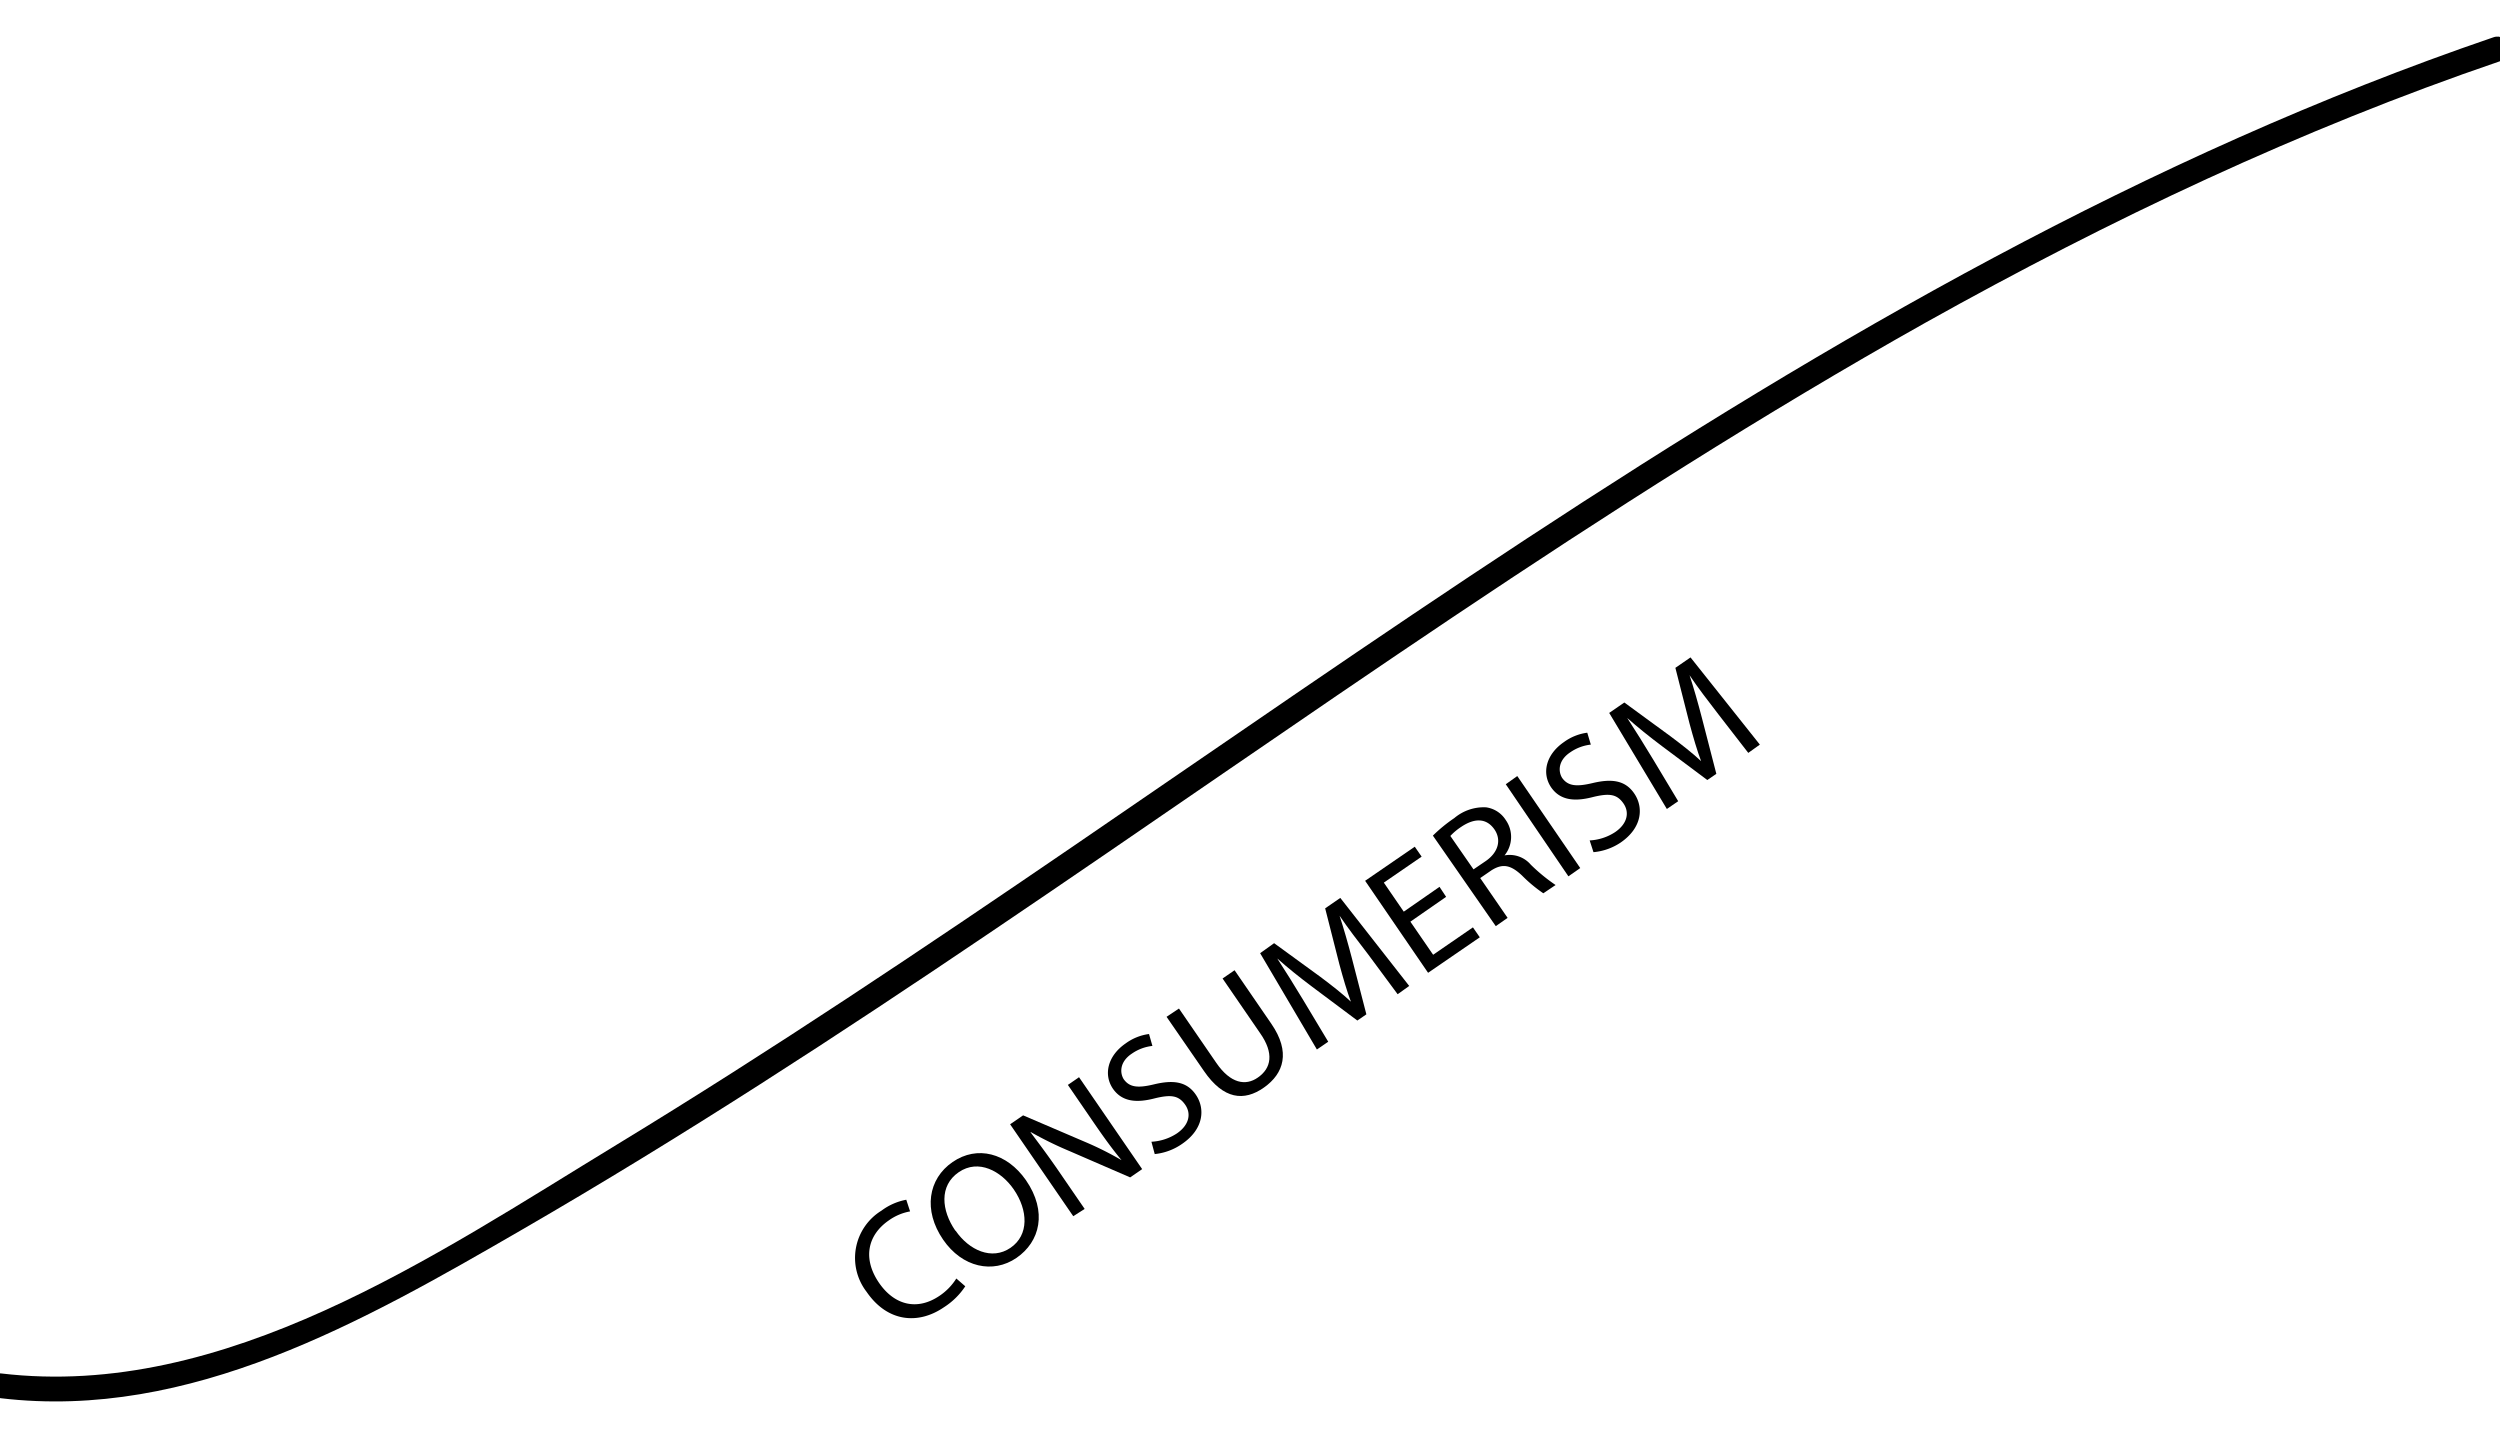 <svg id="Layer_1" data-name="Layer 1" xmlns="http://www.w3.org/2000/svg" viewBox="0 0 302.17 172.69"><title>threads</title><path d="M116.67,155.47A8.65,8.65,0,0,1,114.1,158c-3.13,2.15-6.85,1.79-9.35-1.85a6.71,6.71,0,0,1,1.79-9.82,7.21,7.21,0,0,1,3-1.32l0.46,1.41a6.35,6.35,0,0,0-2.56,1.08c-2.6,1.79-3.19,4.64-1.19,7.56,1.87,2.72,4.64,3.39,7.34,1.54a7,7,0,0,0,2-2.07Z"/><path d="M124,142.64c2.63,3.82,1.7,7.45-1.14,9.4s-6.56,1.16-8.87-2.21c-2.42-3.53-1.82-7.34,1.15-9.38S121.7,139.35,124,142.64Zm-8.5,6.11c1.63,2.37,4.38,3.62,6.64,2.07s2.12-4.54.39-7.06c-1.52-2.21-4.26-3.72-6.65-2.08S113.79,146.31,115.47,148.75Z"/><path d="M129.72,147l-7.63-11.11,1.57-1.08,7.42,3.18a38.29,38.29,0,0,1,4.48,2.24l0,0c-1.15-1.39-2.11-2.72-3.3-4.45l-3.19-4.65,1.35-.93,7.63,11.11-1.45,1-7.4-3.21a42.77,42.77,0,0,1-4.63-2.28l0,0.05c1,1.34,2,2.66,3.27,4.5l3.26,4.75Z"/><path d="M139.17,138a6.16,6.16,0,0,0,3.07-1c1.47-1,1.79-2.37,1-3.49s-1.72-1.22-3.61-.77c-2.26.6-4,.43-5.1-1.13-1.19-1.73-.64-4,1.52-5.49a6.13,6.13,0,0,1,2.83-1.14l0.41,1.44a5.36,5.36,0,0,0-2.47.92c-1.52,1-1.47,2.35-1,3.1,0.71,1,1.74,1.09,3.68.62,2.38-.57,4-0.32,5.08,1.32s0.93,4.07-1.69,5.87a7,7,0,0,1-3.32,1.24Z"/><path d="M142.5,121.9l4.52,6.58c1.71,2.49,3.54,2.79,5,1.77,1.65-1.13,2-2.95.27-5.4l-4.52-6.58,1.45-1,4.45,6.48c2.34,3.41,1.51,6-.9,7.7s-4.89,1.44-7.25-2L141,122.9Z"/><path d="M165.37,115.36c-1.15-1.49-2.53-3.29-3.46-4.68l0,0c0.51,1.56,1,3.27,1.5,5.18l1.74,6.74-1.09.75-5.43-4.06c-1.6-1.2-3-2.33-4.25-3.44l0,0c0.92,1.41,2.12,3.33,3.16,5.06l3,5-1.37.94-6.86-11.64L154,114l5.59,4.07c1.4,1.05,2.62,2,3.69,3l0,0c-0.49-1.31-.93-2.81-1.4-4.55l-1.71-6.73,1.83-1.26,8.33,10.64-1.4,1Z"/><path d="M174.79,108.4l-4.32,3,2.75,4,4.81-3.31,0.83,1.2-6.25,4.29L165,106.46l6-4.12,0.83,1.2-4.57,3.14,2.41,3.51,4.32-3Z"/><path d="M173.19,101a18.16,18.16,0,0,1,2.59-2.12,5.52,5.52,0,0,1,3.84-1.3A3.36,3.36,0,0,1,182,99.12a3.54,3.54,0,0,1-.15,4.27l0,0a3.36,3.36,0,0,1,3.17,1.12,21.37,21.37,0,0,0,3,2.46l-1.48,1a17.38,17.38,0,0,1-2.57-2.14c-1.38-1.31-2.37-1.48-3.71-.63l-1.35.93,3.31,4.81-1.43,1Zm4.91,4.08,1.47-1c1.53-1.05,1.93-2.56,1.06-3.83-1-1.43-2.46-1.35-4-.32a7.16,7.16,0,0,0-1.33,1.11Z"/><path d="M183.39,93.8L191,104.92l-1.43,1L182,94.79Z"/><path d="M192.14,101.58a6.16,6.16,0,0,0,3.07-1c1.47-1,1.79-2.37,1-3.49s-1.71-1.22-3.61-.77c-2.26.6-4,.43-5.1-1.13-1.19-1.73-.64-4,1.52-5.49a6.13,6.13,0,0,1,2.83-1.14L192.28,90a5.37,5.37,0,0,0-2.47.92c-1.52,1-1.47,2.35-1,3.1,0.71,1,1.74,1.09,3.68.63,2.38-.57,4-0.32,5.08,1.32s0.93,4.07-1.69,5.87A7,7,0,0,1,192.6,103Z"/><path d="M207.67,86.3c-1.15-1.49-2.53-3.29-3.46-4.69l0,0c0.52,1.56,1,3.26,1.5,5.18l1.74,6.74-1.09.75-5.43-4.06c-1.6-1.2-3-2.33-4.25-3.44l0,0c0.92,1.41,2.12,3.33,3.16,5.06l3,5-1.37.94L194.5,86.17l1.83-1.26L201.92,89c1.4,1.05,2.62,2,3.69,3l0,0c-0.49-1.31-.93-2.81-1.4-4.55l-1.71-6.73,1.83-1.26L212.71,90l-1.4,1Z"/><path d="M0.09,169c22.9,2.72,43.92-9.33,63-20.37,19.45-11.25,38.28-23.54,56.89-36.12C157.16,87.4,193.56,61,232.73,39,255,26.55,278,15.65,302.17,7.4c1.82-.62,1-3.52-0.8-2.89C217.28,33.25,149.52,92.72,74.6,138.32,52.56,151.74,27.13,169.23.09,166c-1.91-.23-1.9,2.77,0,3h0Z"/></svg>